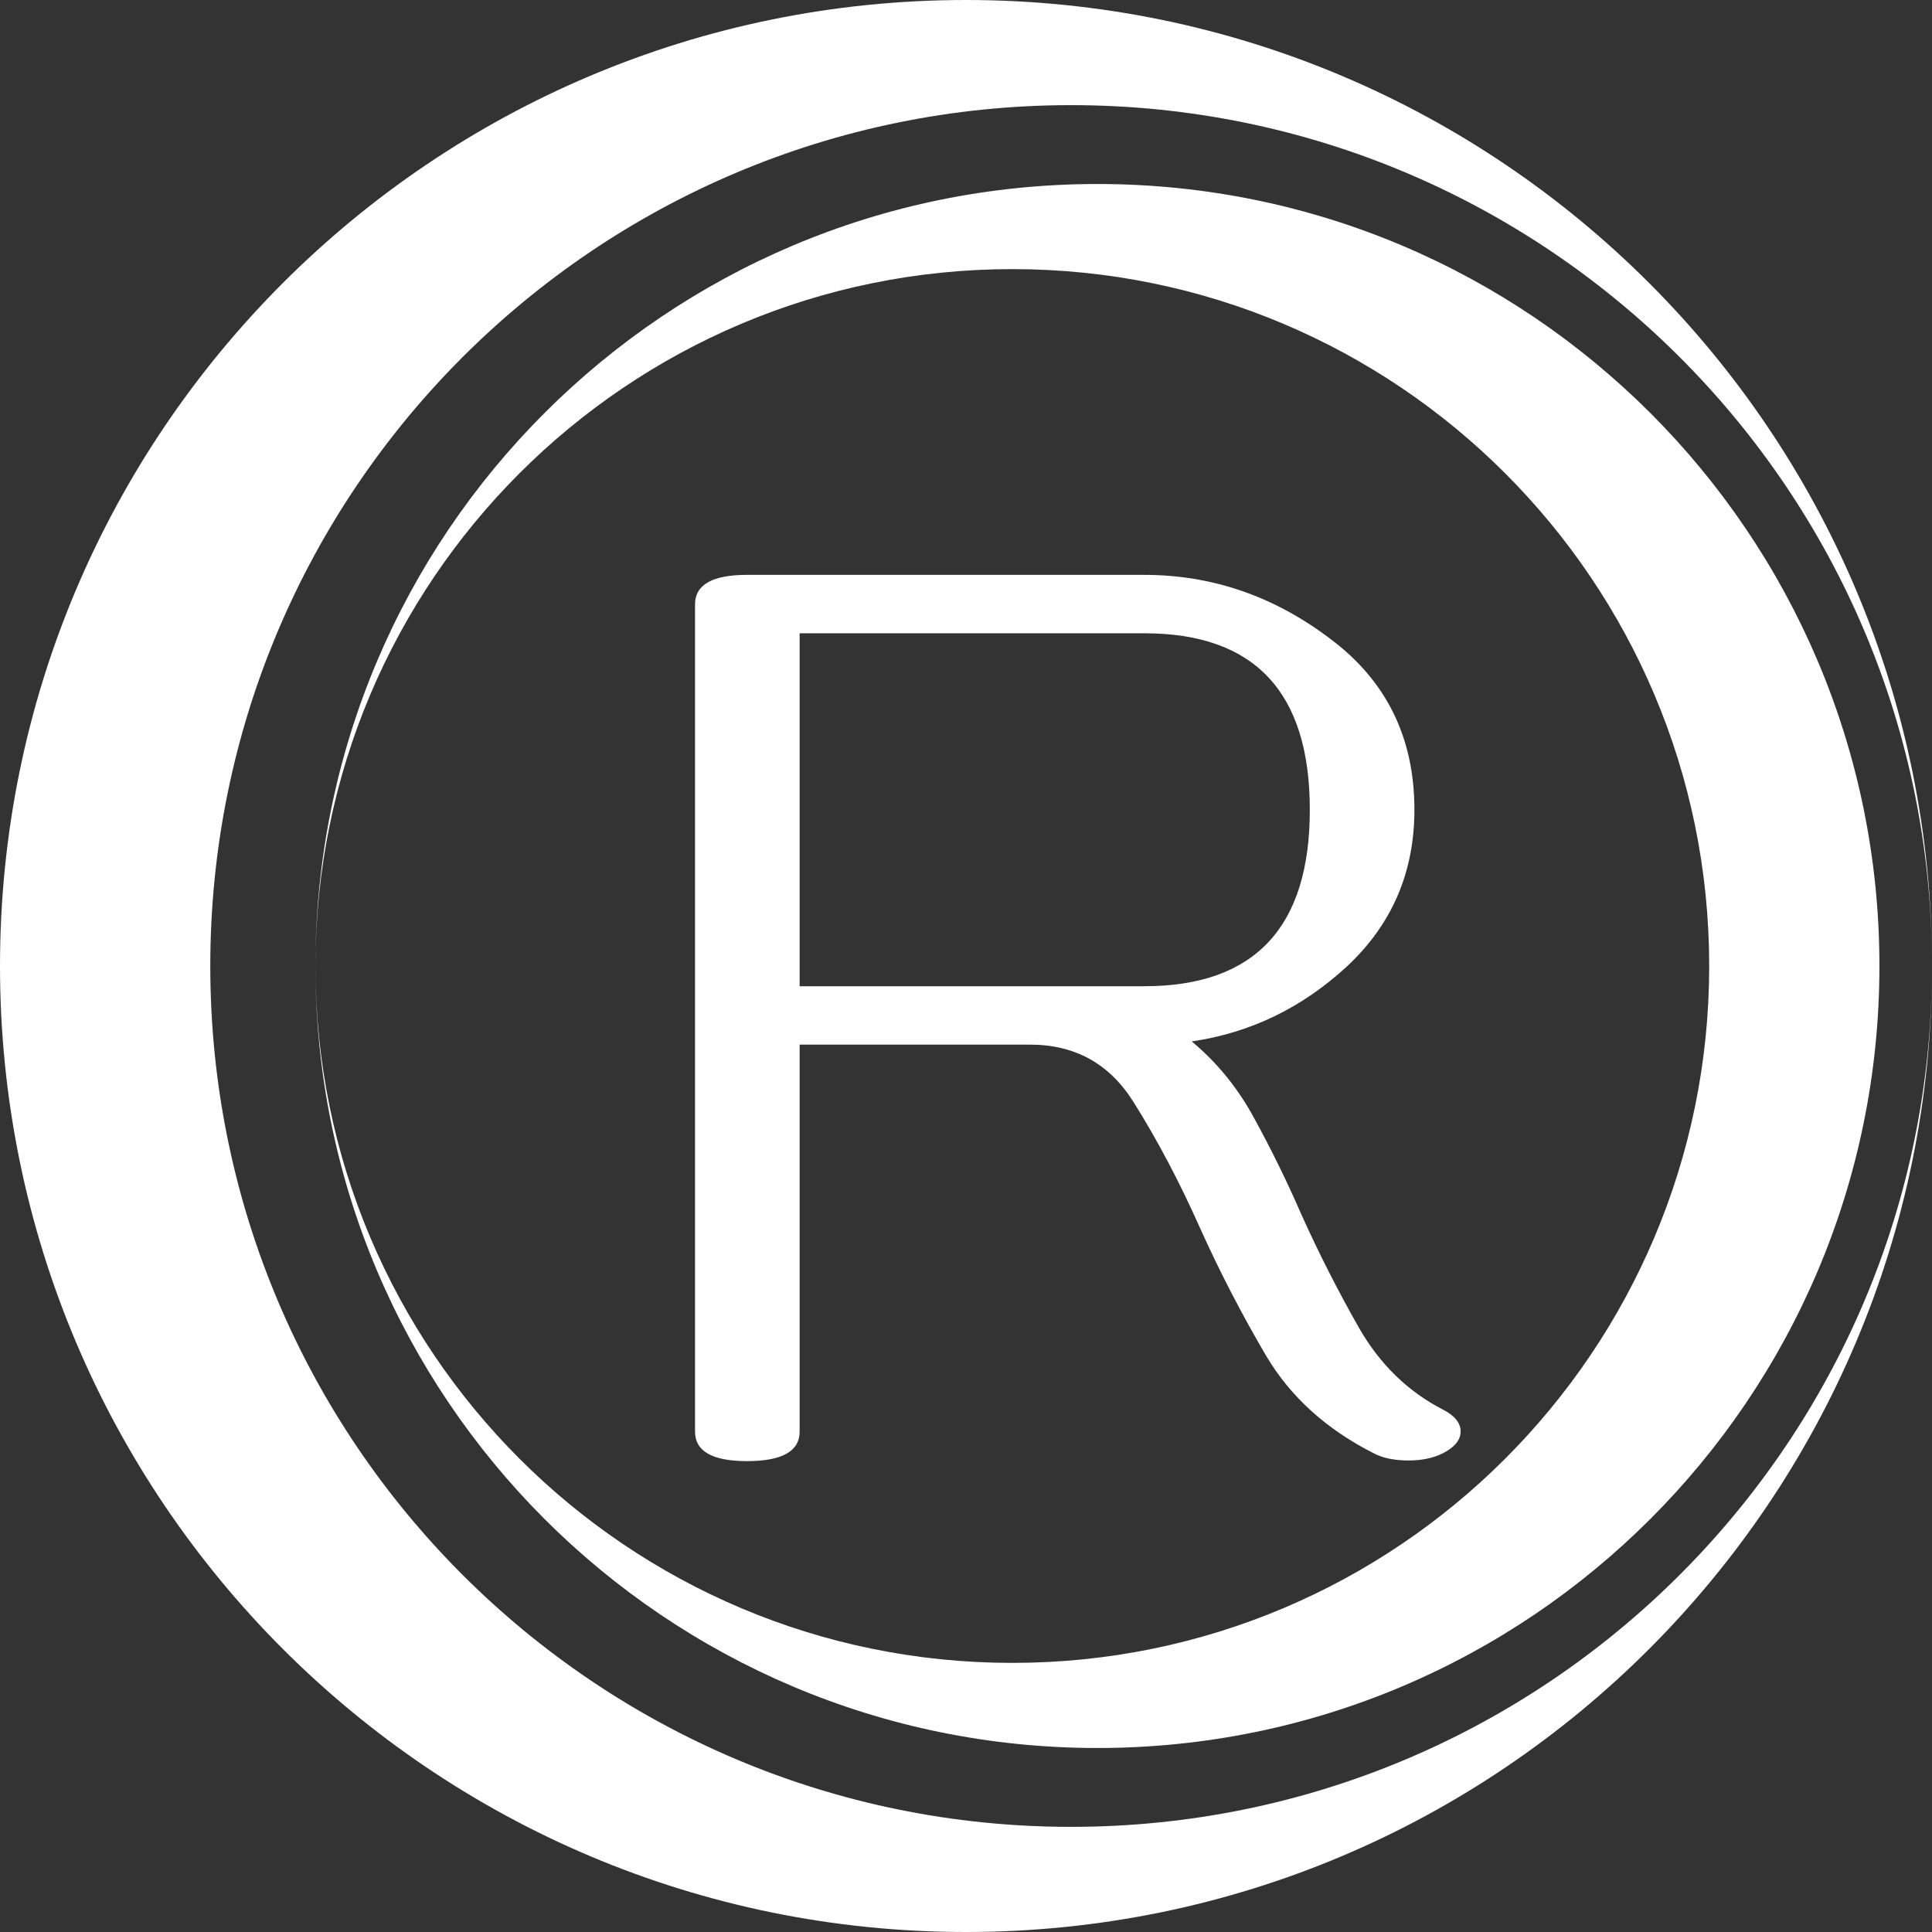 <svg width="147" height="147" viewBox="0 0 147 147" fill="none" xmlns="http://www.w3.org/2000/svg">
<rect x="0" y="0" width="147" height="147" fill="#333333" stroke="none"/>
<path fill-rule="evenodd" clip-rule="evenodd" d="M73.5 147C114.093 147 147 114.093 147 73.5C147 32.907 114.093 0 73.5 0C32.907 0 0 32.907 0 73.5C0 114.093 32.907 147 73.5 147ZM81.5 139C117.675 139 147 109.675 147 73.5C147 37.325 117.675 8 81.5 8C45.325 8 16 37.325 16 73.5C16 109.675 45.325 139 81.5 139Z" fill="white"/>
<path fill-rule="evenodd" clip-rule="evenodd" d="M83.5 133C50.639 133 24 106.361 24 73.5C24 40.639 50.639 14 83.5 14C116.361 14 143 40.639 143 73.5C143 106.361 116.361 133 83.5 133ZM77.024 126.524C47.74 126.524 24 102.784 24 73.5C24 44.216 47.74 20.476 77.024 20.476C106.308 20.476 130.048 44.216 130.048 73.5C130.048 102.784 106.308 126.524 77.024 126.524Z" fill="white"/>
<path d="M56.838 111.172C54.201 111.172 52.883 110.423 52.883 108.926V45.986C52.883 44.489 54.201 43.74 56.838 43.74H87.062C92.206 43.74 96.909 45.352 101.174 48.574C105.471 51.764 107.619 56.11 107.619 61.611C107.619 66.364 105.91 70.335 102.492 73.525C99.074 76.683 95.135 78.587 90.676 79.238C92.629 80.866 94.224 82.835 95.461 85.147C96.731 87.458 97.919 89.883 99.025 92.422C100.36 95.384 101.825 98.265 103.42 101.064C105.015 103.831 107.147 105.898 109.816 107.266C110.695 107.721 111.135 108.275 111.135 108.926C111.135 109.479 110.793 109.967 110.109 110.391C109.328 110.879 108.352 111.123 107.18 111.123C106.105 111.123 105.227 110.944 104.543 110.586C100.93 108.763 98.195 106.289 96.34 103.164C94.484 100.007 92.808 96.768 91.311 93.447C89.748 89.932 88.055 86.725 86.232 83.828C84.409 80.931 81.789 79.482 78.371 79.482H60.842V108.926C60.842 110.423 59.507 111.172 56.838 111.172ZM87.062 75.039C95.461 75.039 99.66 70.563 99.66 61.611C99.66 52.66 95.461 48.184 87.062 48.184H60.842V75.039H87.062Z" fill="white"/>
</svg>
